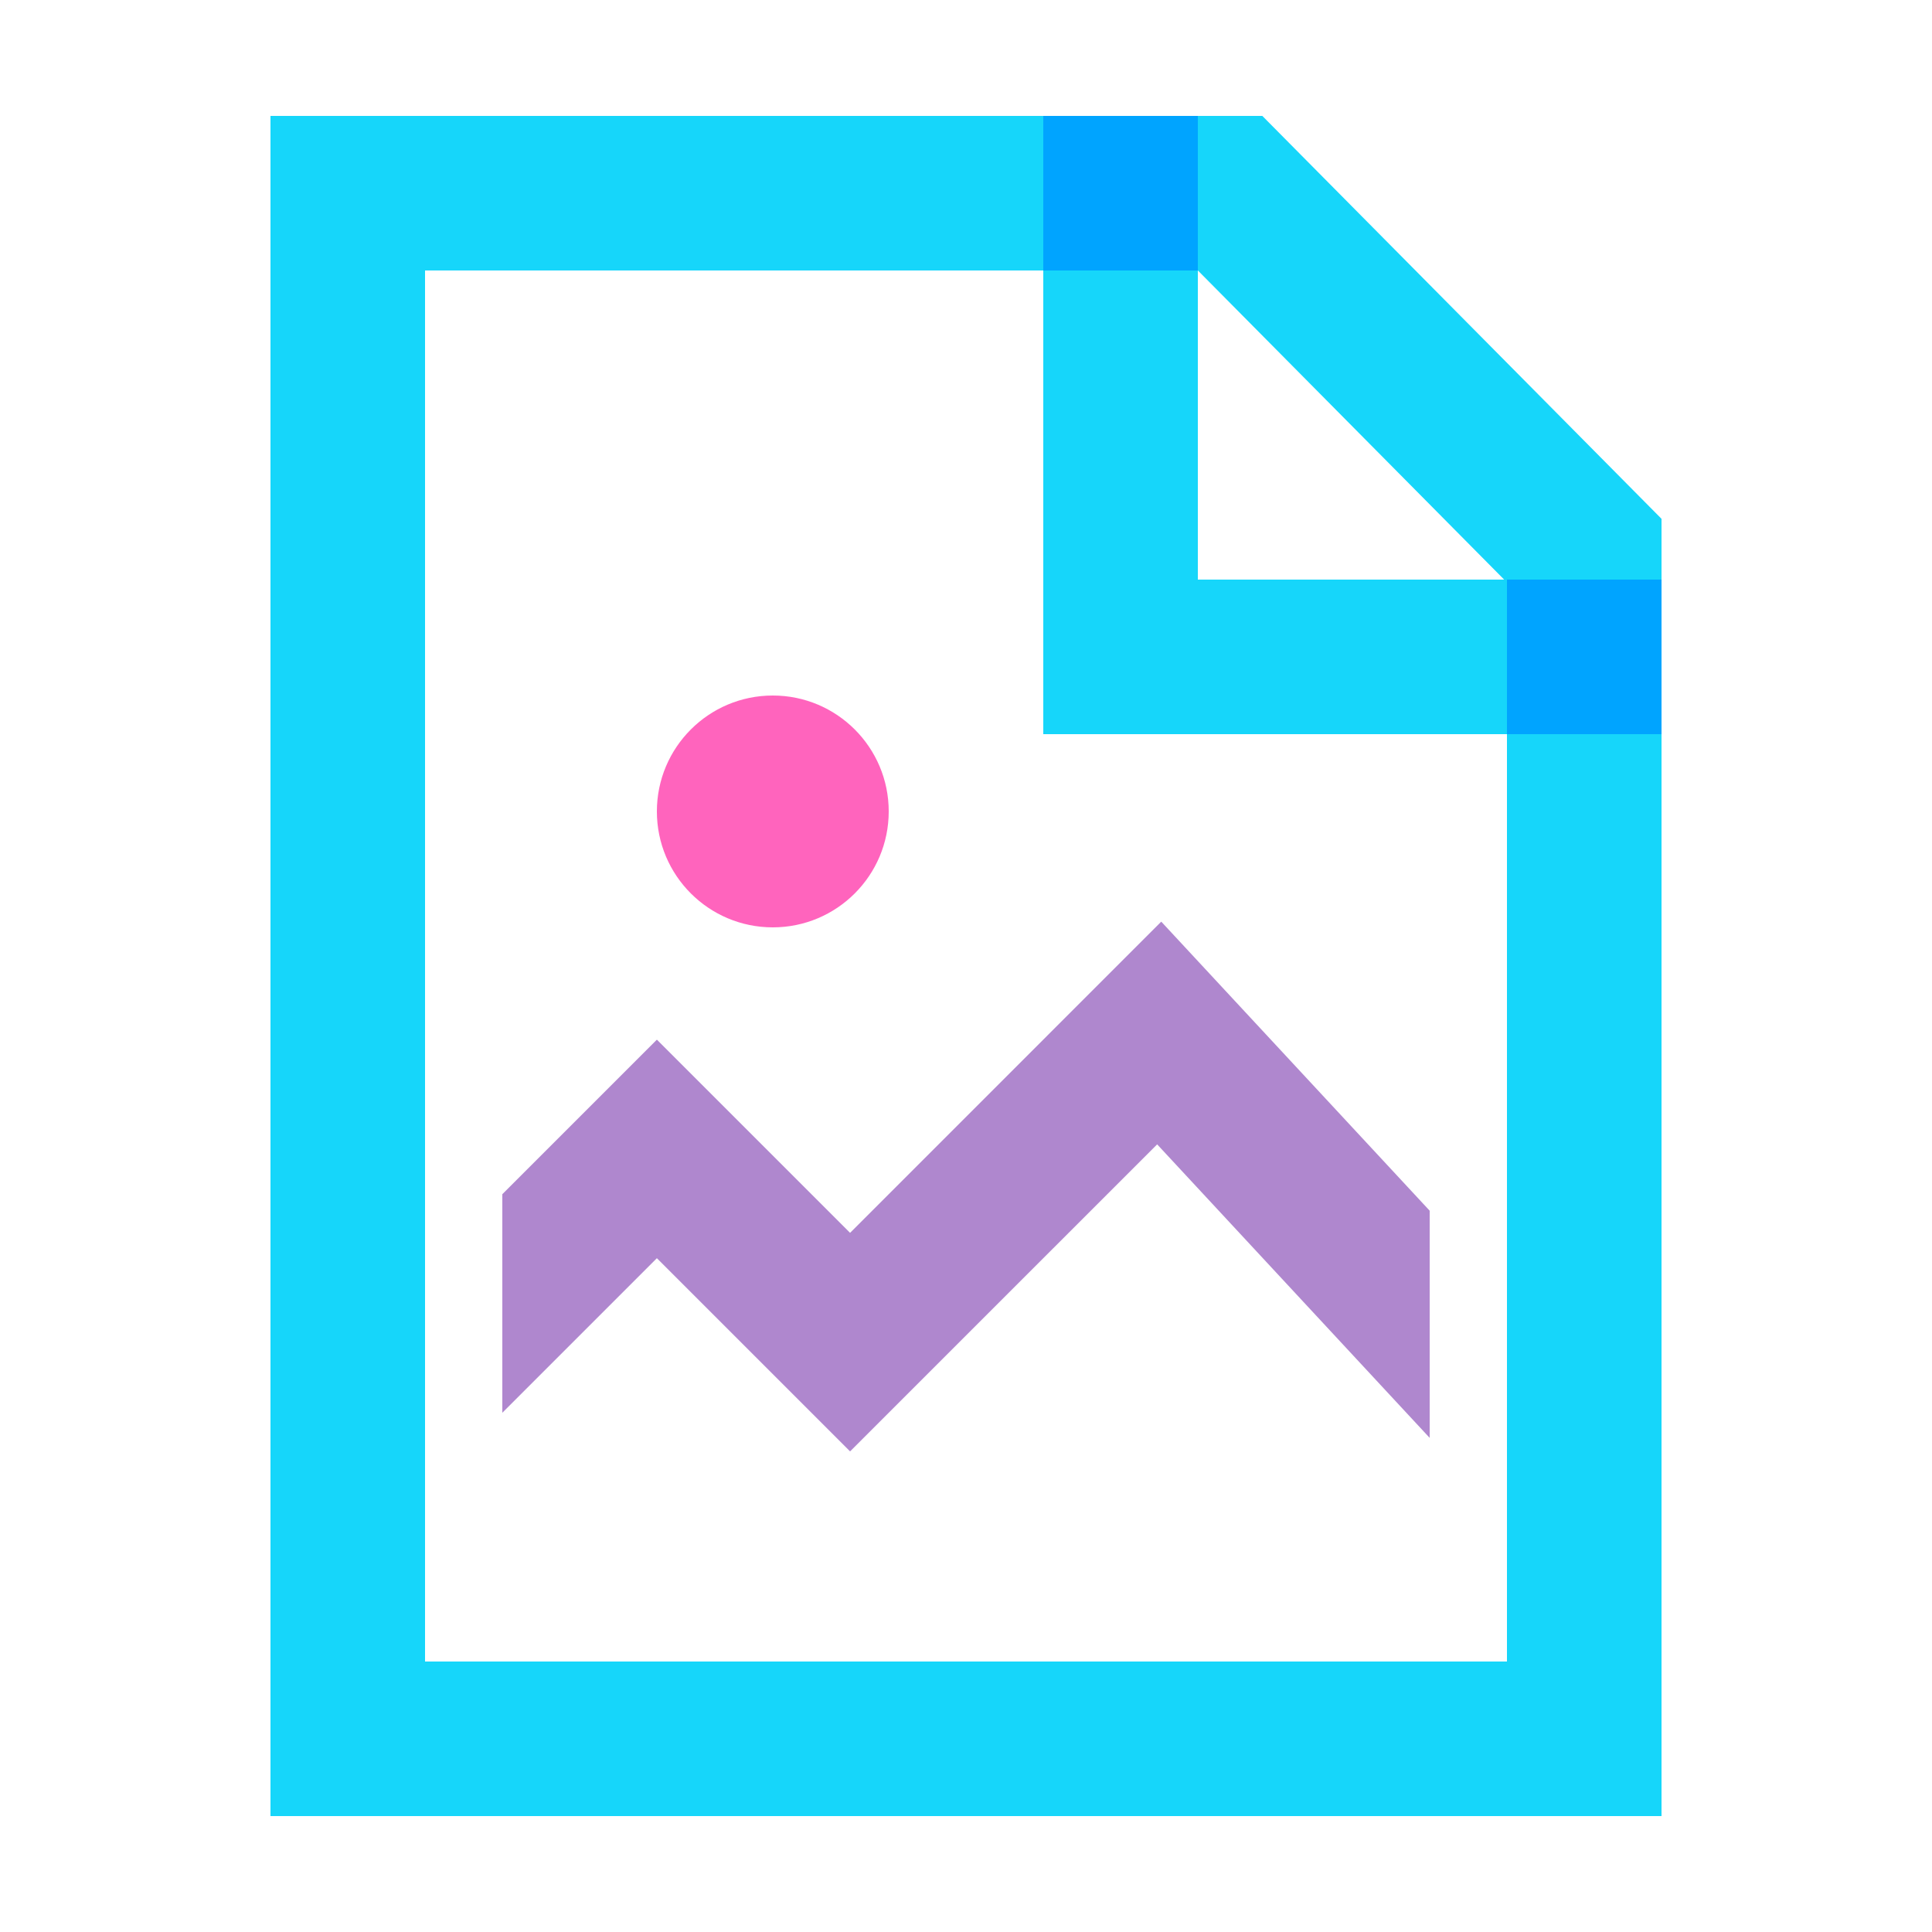 <svg xmlns="http://www.w3.org/2000/svg"  viewBox="0 0 50 50" width="50px" height="50px" baseProfile="basic"><path fill="#16d6fa" d="M43,47H7V3h25.669L43,13.427V47z M11,43h28V15.073L31.001,7H11V43z"/><polygon fill="#16d6fa" points="43,19 27,19 27,3 31,3 31,15 43,15"/><rect width="4" height="4" x="27" y="3" fill="#00a4ff"/><rect width="4" height="4" x="39" y="15" fill="#00a4ff"/><circle cx="20" cy="21" r="3" fill="#ff64bd"/><polygon fill="#af87ce" points="37,31.333 30.053,23.852 22,31.906 17,26.906 13,30.906 13,36.562 17,32.562 22,37.562 29.947,29.616 37,37.212"/></svg>